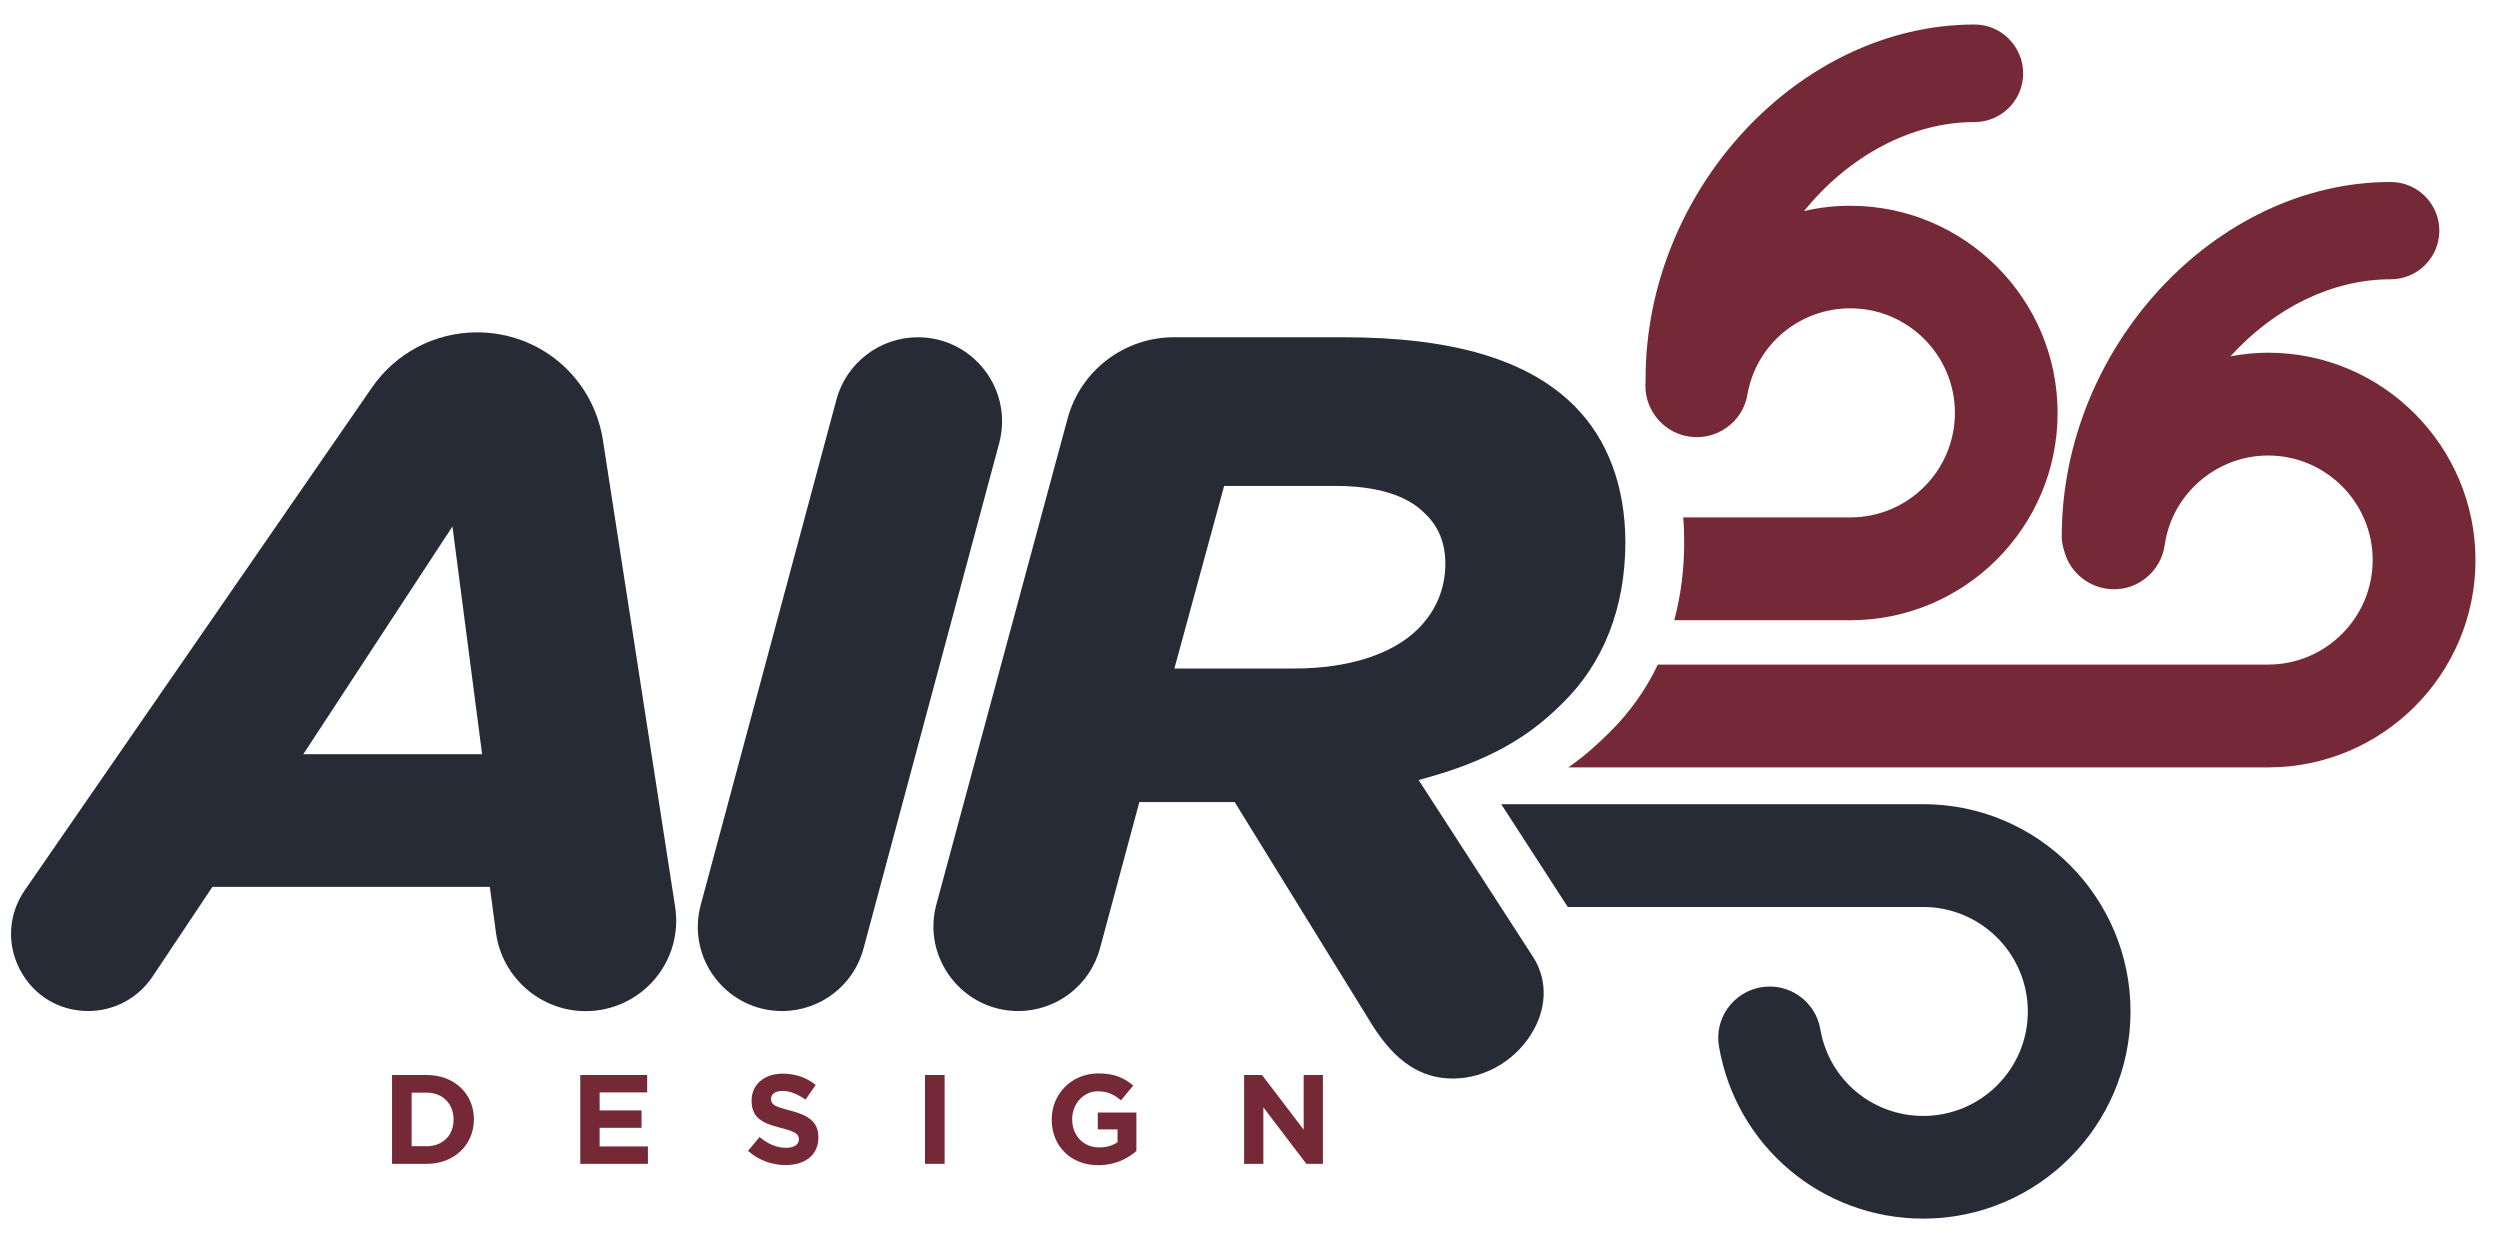 <?xml version="1.0" encoding="utf-8"?>
<!-- Generator: Adobe Illustrator 23.0.3, SVG Export Plug-In . SVG Version: 6.00 Build 0)  -->
<svg version="1.1" id="Layer_1" xmlns="http://www.w3.org/2000/svg" xmlns:xlink="http://www.w3.org/1999/xlink" x="0px" y="0px"
	 viewBox="0 0 2040 1014.5" style="enable-background:new 0 0 2040 1014.5;" xml:space="preserve">
<style type="text/css">
	.st0{fill:#272B35;}
	.st1{fill:#752936;}
</style>
<g>
	<g>
		<path class="st0" d="M1284.7,331.2c-37.7-37.7-99.3-56-188.4-56H957.9c-40.6,0-76.3,27.3-86.8,66.5l-107,396.2
			c-5.7,20.9-1.3,42.8,11.9,60s33.2,27.1,54.9,27.1c31.2,0,58.6-21,66.7-51.2l32.1-119.3h77.8L1120,836.8
			c18.7,29.5,39.5,43.3,65.5,43.3c27.2,0,53.2-15.9,66.4-40.5c10.8-20.1,10.3-41.8-1.4-59.5l-92.9-143.6l8.6-2.4
			c59.4-16.7,88.4-39.9,108.9-60.4c33.5-32.7,51.2-78.1,51.2-131.3C1326.2,396.8,1311.9,358.4,1284.7,331.2z M1157.3,513
			c-20.9,20.9-56.9,32.5-101.1,32.5h-97.9l40.6-149h90.3c33.8,0,58.4,7.4,73,22c11.5,10.6,17.2,24.3,17.2,41.6
			C1179.3,480.5,1171.9,498.3,1157.3,513z"/>
		<path class="st0" d="M550.9,739.9l-58.9-380.6c-7.9-51.1-51.1-88.1-102.8-88.1c-34.2,0-66.2,16.8-85.6,44.9L20.3,726.3
			c-13.5,19.6-15,43.9-4,65c11.1,21.1,31.9,33.7,55.7,33.7c21.1,0,40.7-10.5,52.4-28l48.9-73.3h226.4l5,37.4
			c4.9,36.5,36.4,64,73.2,64c21.6,0,42-9.4,56.1-25.8C548.1,782.9,554.2,761.3,550.9,739.9z M247.5,615.4l121.7-185.8l24.2,185.8
			H247.5z"/>
		<path class="st0" d="M682.5,326.2L571.8,738.4c-5.6,20.8-1.3,42.6,11.8,59.7c13.1,17.1,33,26.9,54.6,26.9
			c31.1,0,58.4-20.9,66.4-50.9l110.7-412.3c5.6-20.8,1.3-42.6-11.8-59.7c-13.1-17.1-33-26.9-54.6-26.9h0
			C717.9,275.2,690.5,296.2,682.5,326.2z"/>
	</g>
	<g>
		<path class="st1" d="M1377.4,356.1c11,1.9,22.2-0.6,31.3-7c9.2-6.4,15.3-16.1,17.2-27.1c7.1-40.8,42.4-70.4,84-70.4
			c47,0,85.3,38.3,85.3,85.3s-38.2,85.3-85.3,85.3h-136.4c0.6,6.6,0.8,13.4,0.8,20.3c0,22.4-2.8,43.7-8.1,63.6h143.7
			c93.3,0,169.1-75.9,169.1-169.1s-75.9-169.1-169.2-169.1c-12.6,0-25.2,1.4-37.7,4.3c37-45.6,88.3-72.6,139.1-72.6
			c21.9,0,39.7-17.8,39.7-39.7S1633.1,20,1611.2,20c-143,0-268.4,135.1-268.4,289.1c0,0.4,0,0.8,0.1,0.8
			C1340.4,332,1355.5,352.3,1377.4,356.1z"/>
		<path class="st1" d="M1850.8,287.8c-10.1,0-20.5,1-30.8,3c36.4-40.1,83.6-62.9,130.8-62.9c21.9,0,39.7-17.8,39.7-39.7
			s-17.8-39.7-39.7-39.7c-143,0-268.4,135.1-268.4,289.1c0,3.7,0.6,7.6,1.9,11.6c4.2,16.5,17.8,28.7,34.7,31.2
			c11.1,1.6,22.2-1.2,31.1-8c8.9-6.7,14.7-16.5,16.3-27.6c5.9-41.7,42.2-73.1,84.4-73.1c47,0,85.3,38.3,85.3,85.3
			s-38.3,85.3-85.3,85.3h-498c-9.9,20.8-23.2,39.4-39.7,55.6c-9.2,9.2-19.8,18.8-33.3,28.3h571c93.3,0,169.2-75.9,169.2-169.1
			S1944.1,287.8,1850.8,287.8z"/>
	</g>
	<g>
		<path class="st1" d="M319.9,877.2h28.3c22.8,0,38.5,15.6,38.5,36v0.2c0,20.4-15.7,36.3-38.5,36.3h-28.3V877.2z M335.9,891.6v43.7
			h12.3c13,0,21.9-8.8,21.9-21.6v-0.2c0-12.8-8.8-21.9-21.9-21.9H335.9z"/>
		<path class="st1" d="M473.4,877.2h54.7v14.2h-38.8v14.7h34.2v14.2h-34.2v15.2h39.4v14.2h-55.2V877.2z"/>
		<path class="st1" d="M610.4,939.1l9.4-11.3c6.5,5.4,13.4,8.8,21.6,8.8c6.5,0,10.5-2.6,10.5-6.8v-0.2c0-4-2.5-6.1-14.6-9.2
			c-14.6-3.7-24-7.8-24-22.2V898c0-13.2,10.6-21.9,25.4-21.9c10.6,0,19.6,3.3,26.9,9.2l-8.3,12c-6.4-4.5-12.7-7.1-18.8-7.1
			c-6.1,0-9.3,2.8-9.3,6.3v0.2c0,4.8,3.1,6.3,15.6,9.5c14.7,3.8,23,9.1,23,21.8v0.2c0,14.4-11,22.5-26.6,22.5
			C630.1,950.7,619.1,946.9,610.4,939.1z"/>
		<path class="st1" d="M754.8,877.2h16v72.5h-16V877.2z"/>
		<path class="st1" d="M858.2,913.6v-0.2c0-20.6,16.1-37.5,38-37.5c13,0,20.9,3.5,28.5,9.9l-10,12.1c-5.6-4.7-10.6-7.4-19-7.4
			c-11.6,0-20.8,10.3-20.8,22.6v0.2c0,13.3,9.1,23,22,23c5.8,0,11-1.4,15-4.3v-10.4h-16.1v-13.8h31.5v31.5
			c-7.5,6.3-17.7,11.5-31,11.5C873.7,950.9,858.2,935.1,858.2,913.6z"/>
		<path class="st1" d="M1015.1,877.2h14.7l34,44.6v-44.6h15.7v72.5H1066l-35.1-46.1v46.1h-15.7V877.2z"/>
	</g>
	<g>
		<path class="st0" d="M1569.4,656.2H1225l54.3,83.9h290.1c47,0,85.3,38.3,85.3,85.3c0,47-38.3,85.2-85.3,85.2
			c-41.7,0-77-29.7-84-70.7c-3.9-22.8-25.6-38.2-48.4-34.3c-11,1.9-20.7,8-27.2,17.1c-6.5,9.1-9,20.3-7.1,31.3
			c14,81.4,84.1,140.4,166.7,140.4c93.3,0,169.1-75.9,169.1-169.1C1738.5,732.1,1662.7,656.2,1569.4,656.2z"/>
	</g>
</g>
</svg>
